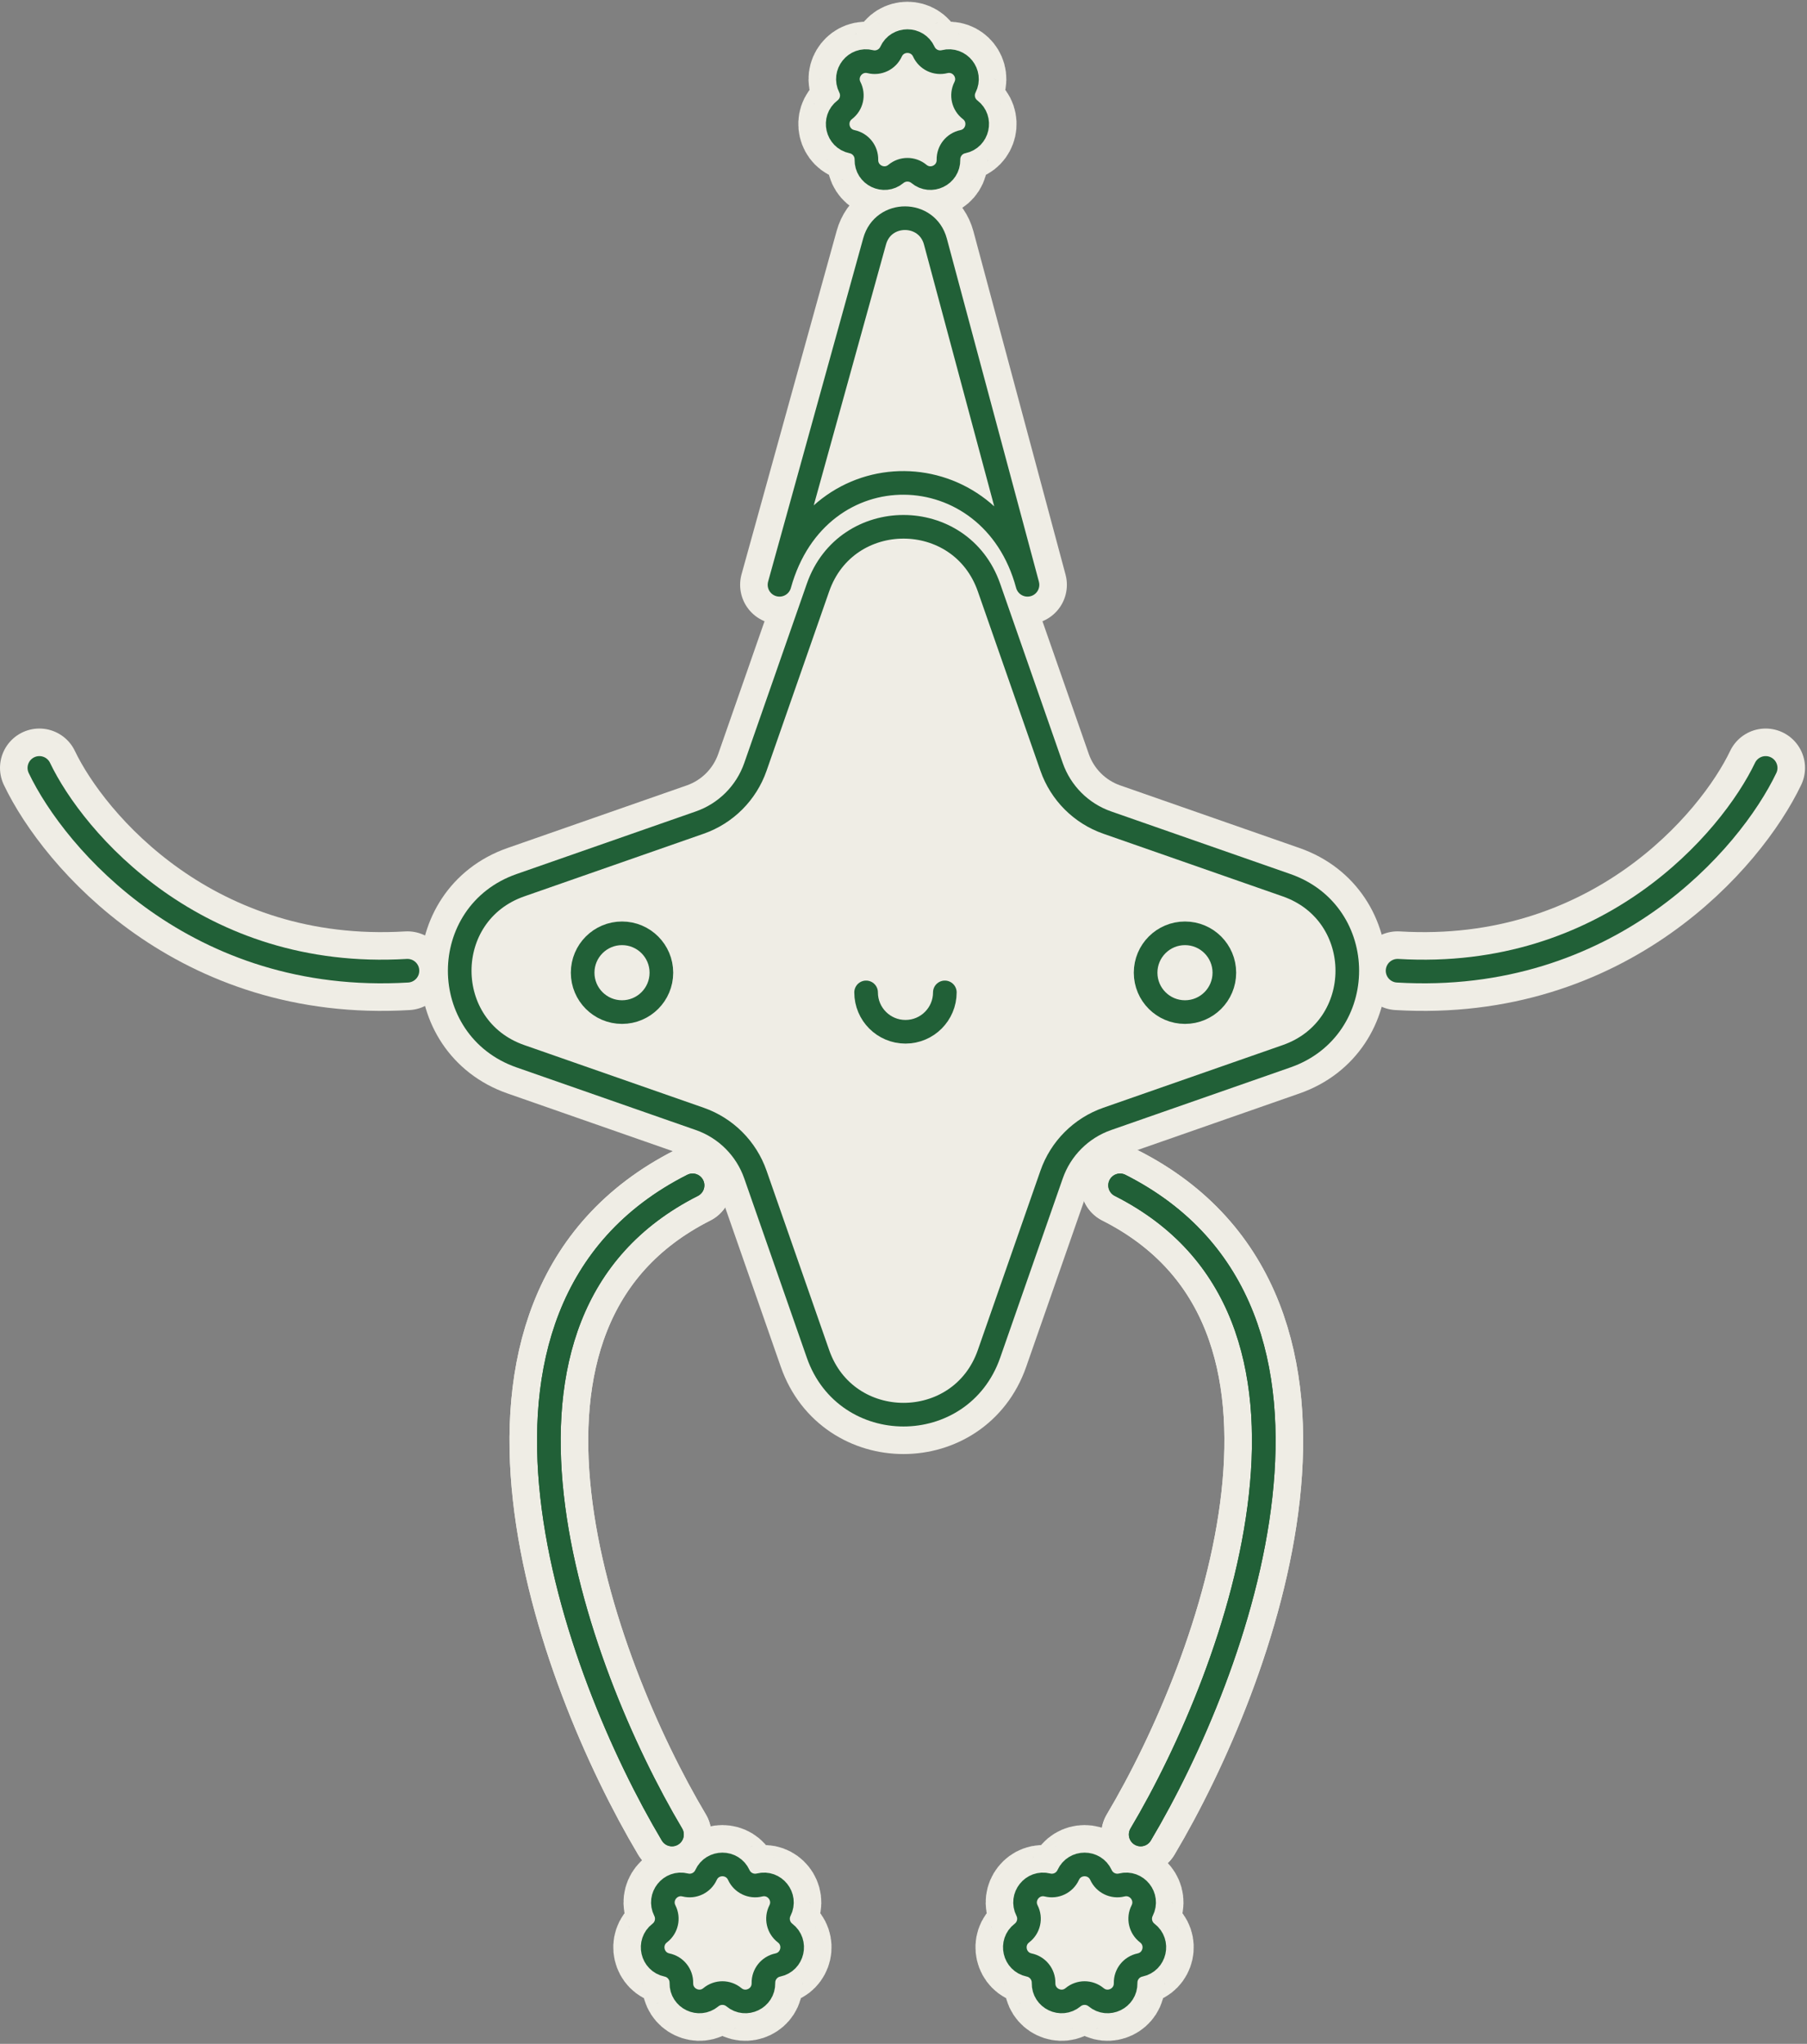 <svg width="459" height="519" viewBox="0 0 459 519" fill="none" xmlns="http://www.w3.org/2000/svg">
<rect x="0" y="0" width="459" height="519" fill="#808080" stroke="none"/>
<path d="M207.786 149.189C214.964 128.632 244.036 128.632 251.214 149.189L267.121 194.746C269.432 201.365 274.635 206.568 281.254 208.879L326.811 224.786C347.368 231.964 347.368 261.036 326.811 268.214L281.254 284.121C274.635 286.432 269.432 291.635 267.121 298.254L251.214 343.811C244.036 364.368 214.964 364.368 207.786 343.811L191.879 298.254C189.568 291.635 184.365 286.432 177.746 284.121L132.189 268.214C111.632 261.036 111.632 231.964 132.189 224.786L177.746 208.879C184.365 206.568 189.568 201.365 191.879 194.746L207.786 149.189Z" stroke="#EFEDE5" stroke-width="20"/>
<path d="M226.339 13.119C227.967 9.552 233.033 9.552 234.661 13.119V13.119C235.576 15.125 237.792 16.192 239.931 15.657V15.657C243.735 14.706 246.894 18.667 245.12 22.163V22.163C244.122 24.129 244.67 26.527 246.422 27.866V27.866C249.537 30.247 248.409 35.186 244.57 35.979V35.979C242.411 36.425 240.877 38.348 240.922 40.553V40.553C241.004 44.472 236.439 46.671 233.425 44.163V44.163C231.73 42.753 229.27 42.753 227.575 44.163V44.163C224.561 46.671 219.996 44.472 220.078 40.553V40.553C220.123 38.348 218.589 36.425 216.43 35.979V35.979C212.591 35.186 211.463 30.247 214.578 27.866V27.866C216.33 26.527 216.878 24.129 215.88 22.163V22.163C214.106 18.667 217.265 14.706 221.069 15.657V15.657C223.208 16.192 225.424 15.125 226.339 13.119V13.119Z" stroke="#EFEDE5" stroke-width="20"/>
<path d="M179.339 476.119C180.967 472.552 186.033 472.552 187.661 476.119V476.119C188.576 478.125 190.792 479.192 192.931 478.657V478.657C196.735 477.705 199.894 481.667 198.12 485.163V485.163C197.122 487.129 197.67 489.527 199.422 490.866V490.866C202.537 493.246 201.409 498.186 197.57 498.979V498.979C195.411 499.425 193.877 501.348 193.922 503.553V503.553C194.004 507.472 189.439 509.671 186.425 507.163V507.163C184.73 505.753 182.27 505.753 180.575 507.163V507.163C177.561 509.671 172.996 507.472 173.078 503.553V503.553C173.123 501.348 171.589 499.425 169.43 498.979V498.979C165.591 498.186 164.463 493.246 167.578 490.866V490.866C169.33 489.527 169.878 487.129 168.88 485.163V485.163C167.106 481.667 170.265 477.705 174.069 478.657V478.657C176.208 479.192 178.424 478.125 179.339 476.119V476.119Z" stroke="#EFEDE5" stroke-width="20"/>
<path d="M271.339 476.119C272.967 472.552 278.033 472.552 279.661 476.119V476.119C280.576 478.125 282.792 479.192 284.931 478.657V478.657C288.735 477.705 291.894 481.667 290.12 485.163V485.163C289.122 487.129 289.67 489.527 291.422 490.866V490.866C294.537 493.246 293.409 498.186 289.57 498.979V498.979C287.411 499.425 285.877 501.348 285.922 503.553V503.553C286.004 507.472 281.439 509.671 278.425 507.163V507.163C276.73 505.753 274.27 505.753 272.575 507.163V507.163C269.561 509.671 264.996 507.472 265.078 503.553V503.553C265.123 501.348 263.589 499.425 261.43 498.979V498.979C257.591 498.186 256.463 493.246 259.578 490.866V490.866C261.33 489.527 261.878 487.129 260.88 485.163V485.163C259.106 481.667 262.265 477.705 266.069 478.657V478.657C268.208 479.192 270.424 478.125 271.339 476.119V476.119Z" stroke="#EFEDE5" stroke-width="20"/>
<path d="M289.742 465.841C314.461 424.275 348.021 333.113 284.513 301" stroke="#EFEDE5" stroke-width="20" stroke-linecap="round"/>
<path d="M170.692 465.841C145.974 424.275 112.413 333.113 175.921 301" stroke="#EFEDE5" stroke-width="20" stroke-linecap="round"/>
<path d="M289.742 465.841C314.461 424.275 348.021 333.113 284.513 301" stroke="#EFEDE5" stroke-width="20" stroke-linecap="round"/>
<path d="M170.692 465.841C145.974 424.275 112.413 333.113 175.921 301" stroke="#EFEDE5" stroke-width="20" stroke-linecap="round"/>
<circle cx="158" cy="247" r="10" stroke="#EFEDE5" stroke-width="20"/>
<circle cx="301" cy="247" r="10" stroke="#EFEDE5" stroke-width="20"/>
<path d="M240 252C240 257.523 235.523 262 230 262C224.477 262 220 257.523 220 252" stroke="#EFEDE5" stroke-width="20" stroke-linecap="round"/>
<path d="M10 195C18.833 213.5 49.9 249.7 103.5 246.5" stroke="#EFEDE5" stroke-width="20" stroke-linecap="round"/>
<path d="M448.5 195C439.667 213.5 408.6 249.7 355 246.5" stroke="#EFEDE5" stroke-width="20" stroke-linecap="round"/>
<path d="M222.168 61.269C224.343 53.417 235.492 53.462 237.604 61.331L261 148.5C251.874 114.5 207.697 113.5 198 148.5L222.168 61.269Z" stroke="#EFEDE5" stroke-width="20" stroke-linejoin="round"/>
<path d="M207.786 149.189C214.964 128.632 244.036 128.632 251.214 149.189L267.121 194.746C269.432 201.365 274.635 206.568 281.254 208.879L326.811 224.786C347.368 231.964 347.368 261.036 326.811 268.214L281.254 284.121C274.635 286.432 269.432 291.635 267.121 298.254L251.214 343.811C244.036 364.368 214.964 364.368 207.786 343.811L191.879 298.254C189.568 291.635 184.365 286.432 177.746 284.121L132.189 268.214C111.632 261.036 111.632 231.964 132.189 224.786L177.746 208.879C184.365 206.568 189.568 201.365 191.879 194.746L207.786 149.189Z" fill="#EFEDE5" stroke="#216037" stroke-width="6"/>
<path d="M226.339 13.119C227.967 9.552 233.033 9.552 234.661 13.119C235.576 15.125 237.792 16.192 239.931 15.657C243.735 14.706 246.894 18.667 245.12 22.163C244.122 24.129 244.67 26.527 246.422 27.866C249.537 30.247 248.409 35.186 244.57 35.979C242.411 36.425 240.877 38.348 240.922 40.553C241.004 44.472 236.439 46.671 233.425 44.163C231.73 42.753 229.27 42.753 227.575 44.163C224.561 46.671 219.996 44.472 220.078 40.553C220.123 38.348 218.589 36.425 216.43 35.979C212.591 35.186 211.463 30.247 214.578 27.866C216.33 26.527 216.878 24.129 215.88 22.163C214.106 18.667 217.265 14.706 221.069 15.657C223.208 16.192 225.424 15.125 226.339 13.119Z" fill="#EFEDE5" stroke="#216037" stroke-width="6"/>
<path d="M179.339 476.119C180.967 472.552 186.033 472.552 187.661 476.119C188.576 478.125 190.792 479.192 192.931 478.657C196.735 477.705 199.894 481.667 198.12 485.163C197.122 487.129 197.67 489.527 199.422 490.866C202.537 493.246 201.409 498.186 197.57 498.979C195.411 499.425 193.877 501.348 193.922 503.553C194.004 507.472 189.439 509.671 186.425 507.163C184.73 505.753 182.27 505.753 180.575 507.163C177.561 509.671 172.996 507.472 173.078 503.553C173.123 501.348 171.589 499.425 169.43 498.979C165.591 498.186 164.463 493.246 167.578 490.866C169.33 489.527 169.878 487.129 168.88 485.163C167.106 481.667 170.265 477.705 174.069 478.657C176.208 479.192 178.424 478.125 179.339 476.119Z" fill="#EFEDE5" stroke="#216037" stroke-width="6"/>
<path d="M271.339 476.119C272.967 472.552 278.033 472.552 279.661 476.119C280.576 478.125 282.792 479.192 284.931 478.657C288.735 477.705 291.894 481.667 290.12 485.163C289.122 487.129 289.67 489.527 291.422 490.866C294.537 493.246 293.409 498.186 289.57 498.979C287.411 499.425 285.877 501.348 285.922 503.553C286.004 507.472 281.439 509.671 278.425 507.163C276.73 505.753 274.27 505.753 272.575 507.163C269.561 509.671 264.996 507.472 265.078 503.553C265.123 501.348 263.589 499.425 261.43 498.979C257.591 498.186 256.463 493.246 259.578 490.866C261.33 489.527 261.878 487.129 260.88 485.163C259.106 481.667 262.265 477.705 266.069 478.657C268.208 479.192 270.424 478.125 271.339 476.119Z" fill="#EFEDE5" stroke="#216037" stroke-width="6"/>
<path d="M289.742 465.841C314.461 424.275 348.021 333.113 284.513 301" stroke="#216037" stroke-width="6" stroke-linecap="round"/>
<path d="M170.692 465.841C145.974 424.275 112.413 333.113 175.921 301" stroke="#216037" stroke-width="6" stroke-linecap="round"/>
<path d="M289.742 465.841C314.461 424.275 348.021 333.113 284.513 301" stroke="#216037" stroke-width="6" stroke-linecap="round"/>
<path d="M170.692 465.841C145.974 424.275 112.413 333.113 175.921 301" stroke="#216037" stroke-width="6" stroke-linecap="round"/>
<circle cx="158" cy="247" r="10" fill="#EFEDE5" stroke="#216037" stroke-width="6"/>
<circle cx="301" cy="247" r="10" fill="#EFEDE5" stroke="#216037" stroke-width="6"/>
<path d="M240 252C240 257.523 235.523 262 230 262C224.477 262 220 257.523 220 252" stroke="#216037" stroke-width="6" stroke-linecap="round"/>
<path d="M10 195C18.833 213.5 49.9 249.7 103.5 246.5" stroke="#216037" stroke-width="6" stroke-linecap="round"/>
<path d="M448.5 195C439.667 213.5 408.6 249.7 355 246.5" stroke="#216037" stroke-width="6" stroke-linecap="round"/>
<path d="M222.168 61.269C224.343 53.417 235.492 53.462 237.604 61.331L261 148.5C251.874 114.5 207.697 113.5 198 148.5L222.168 61.269Z" fill="#EFEDE5" stroke="#216037" stroke-width="6" stroke-linejoin="round"/>
</svg>
